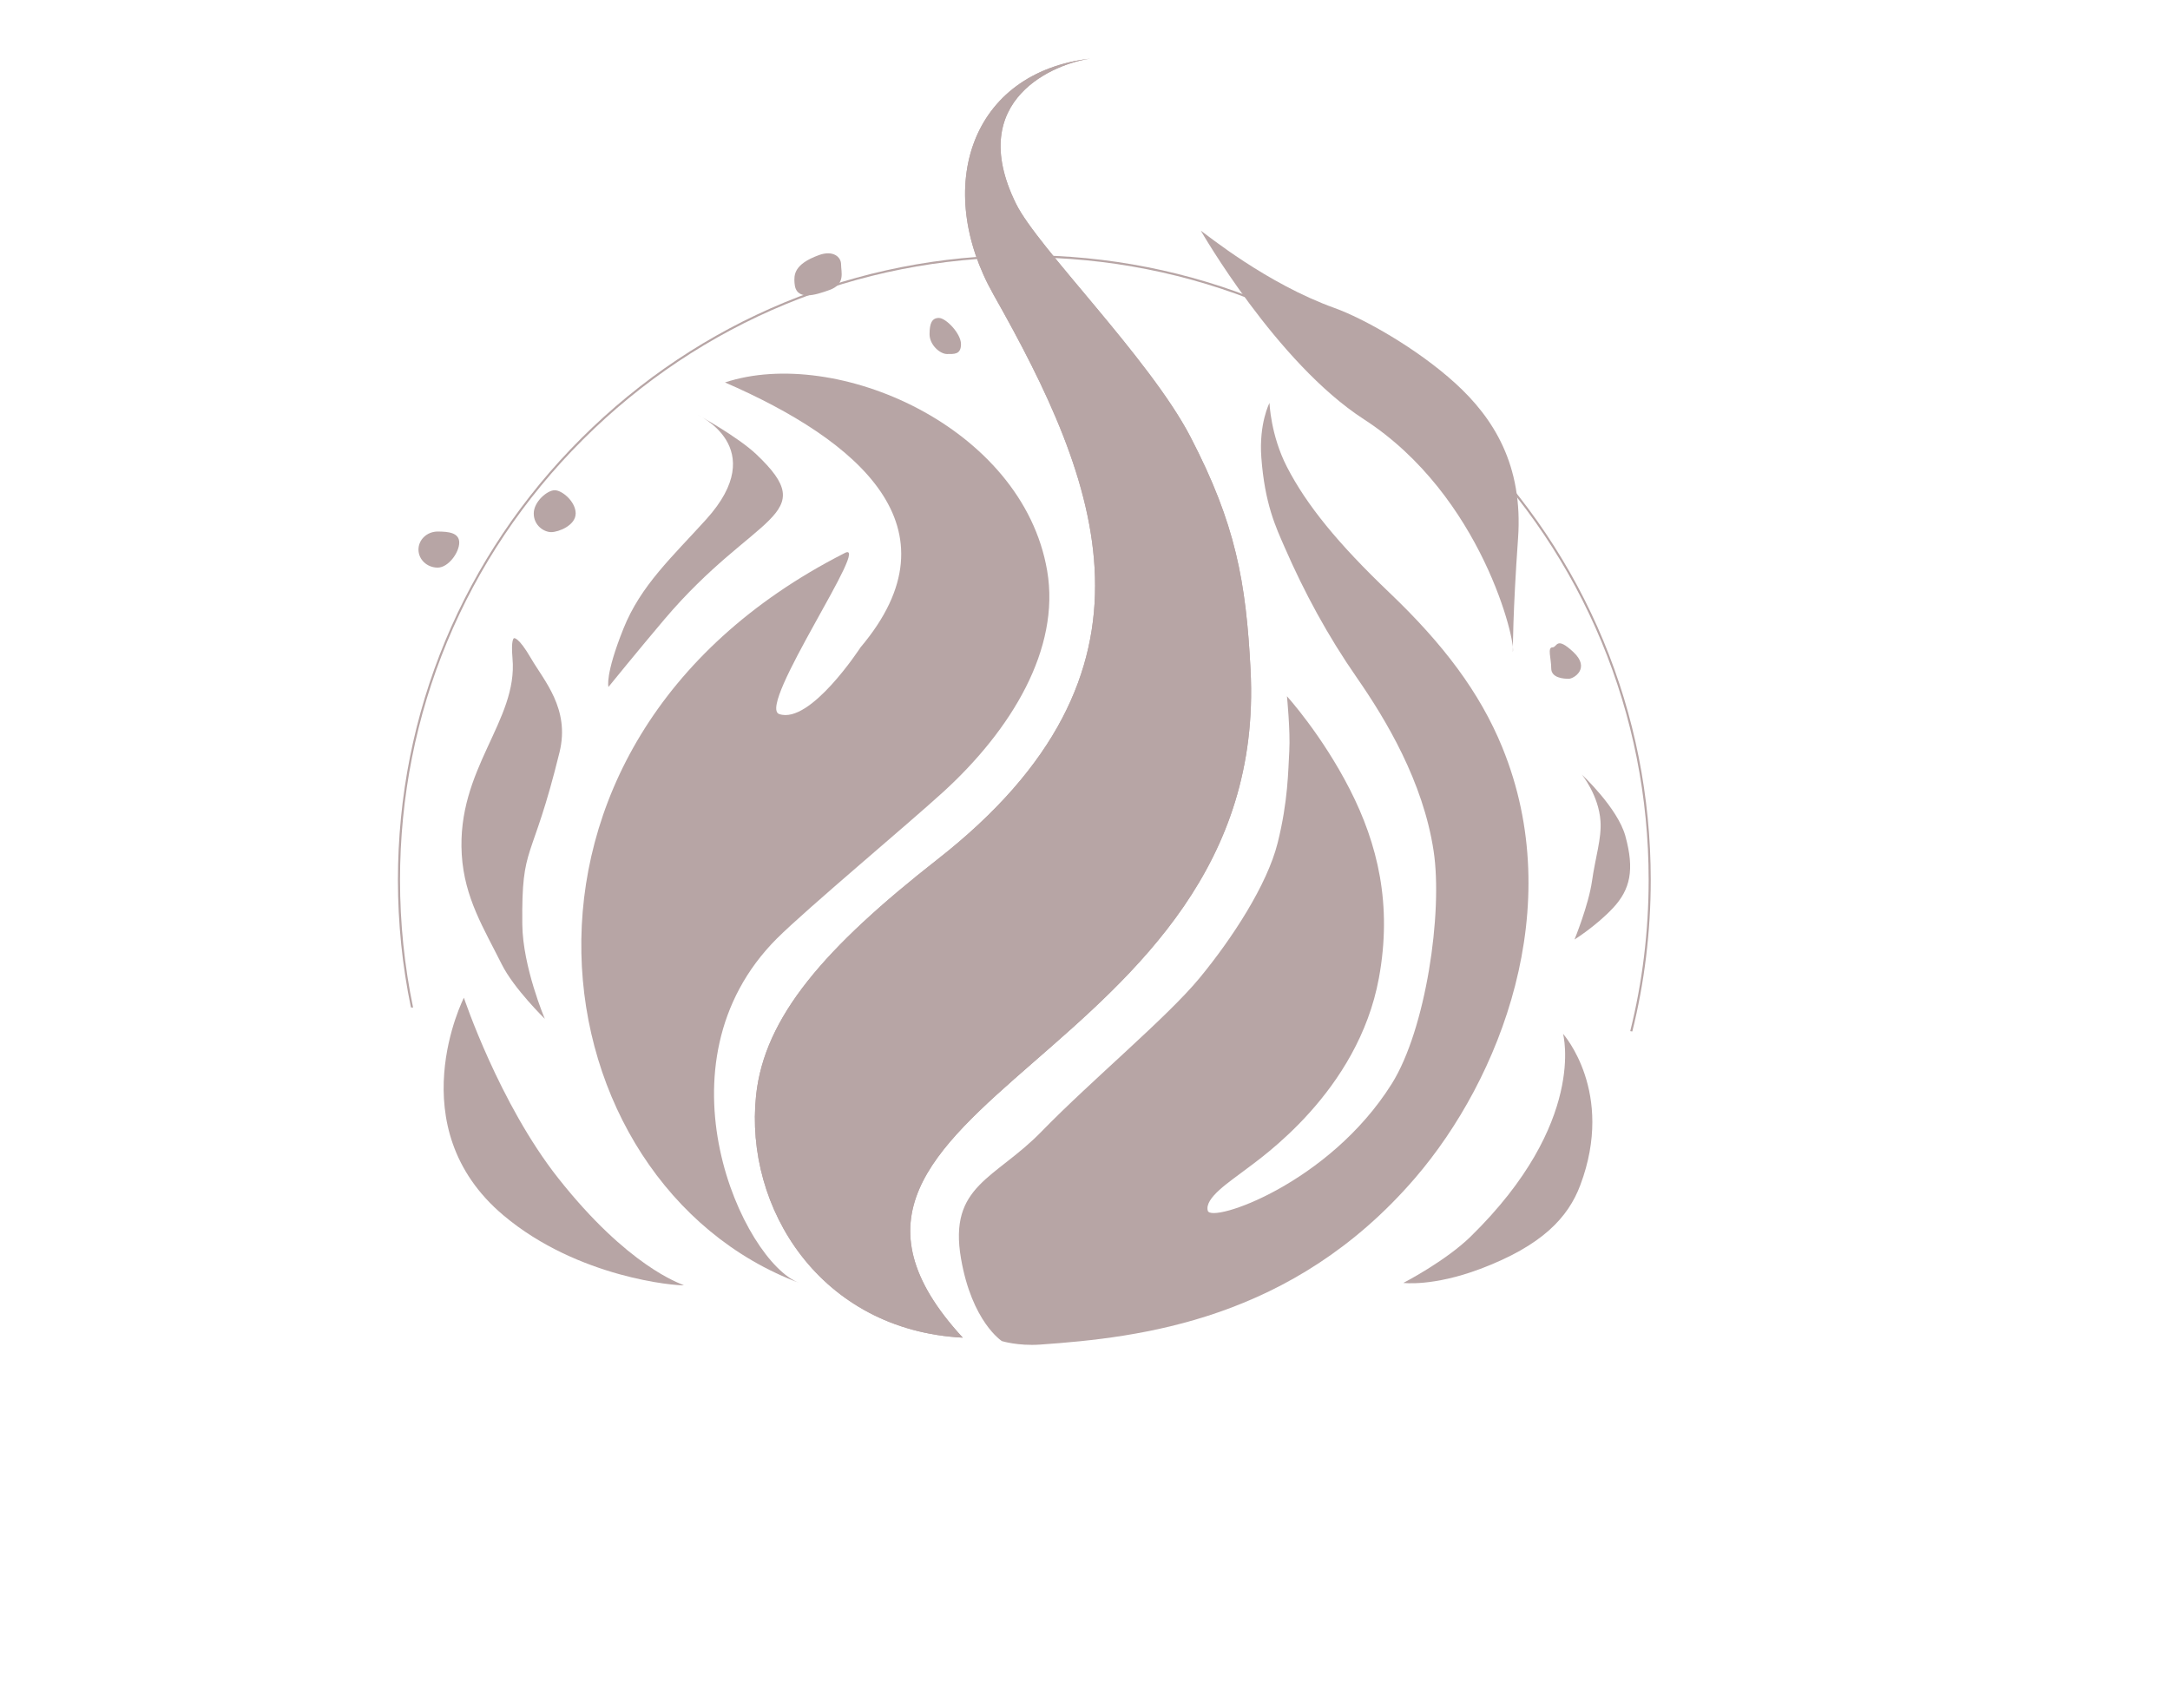 <?xml version="1.0" encoding="UTF-8"?>
<svg xmlns="http://www.w3.org/2000/svg" version="1.1" viewBox="0 0 1040.37 818.79">
  <!-- Generator: Adobe Illustrator 29.2.1, SVG Export Plug-In . SVG Version: 2.1.0 Build 116)  -->
  <defs>
    <style>
      .st0 {
        fill: #b7a5a5;
      }
    </style>
  </defs>
  <g id="arc">
    <g id="Layer_19">
      <path class="st0" d="M790.42,421.95c0,24.76-3.01,49.05-8.83,72.48.34.03.67.08.99.16,5.84-23.48,8.84-47.83,8.84-72.64,0-80.02-31.24-155.25-87.96-211.84s-132.14-87.75-212.36-87.75-155.64,31.16-212.36,87.75-87.96,131.82-87.96,211.84c0,20.78,2.12,41.23,6.24,61.12.34-.02.69,0,1.03.05-4.13-19.9-6.27-40.37-6.27-61.17,0-79.75,31.13-154.74,87.67-211.13,56.53-56.4,131.7-87.45,211.65-87.45s155.12,31.06,211.65,87.45c56.53,56.4,87.67,131.38,87.67,211.13Z"/>
    </g>
  </g>
  <g id="mainL">
    <path class="st0" d="M372.55,449.94c13.95-13.95,63-54.96,79.81-70.33,32.37-29.58,56.15-68.37,49.67-106.05-11.88-69.06-101.33-107.76-154.45-90.18,63.64,27.66,113.58,69.48,65,127.01,0,0-24.08,37.11-39,32-11.04-3.78,45.78-85.61,31-77-180.54,92.08-147.91,302.32-21.43,349.75-26.79-10.05-70.91-104.91-10.6-165.21Z"/>
  </g>
  <g id="mainC">
    <path class="st0" d="M599.57,321.4c-2.17-42.39-7.12-70.16-28.88-112.02-19.53-37.55-73.15-90.53-83.58-111.7-24.81-50.36,19.37-67.44,35.82-69.59-57.91,6.6-75.45,62.11-46.59,113.2,50.82,89.94,87.79,180.94-26.78,270.7-54.14,42.42-83.09,75.58-87.07,113.3-5.67,53.72,30.64,112.53,99.09,116.11-103.82-112.71,147.61-132.3,137.98-320Z"/>
    <path class="st0" d="M599.57,321.4c-2.17-42.39-7.12-70.16-28.88-112.02-19.53-37.55-73.15-90.53-83.58-111.7-24.81-50.36,19.37-67.44,35.82-69.59-57.91,6.6-75.45,62.11-46.59,113.2,50.82,89.94,87.79,180.94-26.78,270.7-54.14,42.42-83.09,75.58-87.07,113.3-5.67,53.72,30.64,112.53,99.09,116.11-103.82-112.71,147.61-132.3,137.98-320Z"/>
  </g>
  <g id="mainR">
    <path class="st0" d="M720.27,358.4c-10.82-26.48-28.44-49.7-54.14-74.23-24.56-23.44-39.63-41.86-49.12-60.28-7.87-15.29-8.37-30.7-8.37-30.7,0,0-5.13,9.86-3.91,26.23,1.67,22.33,6.97,33.36,11.16,42.98,9.49,21.77,20.65,42.42,34.6,62.51,13.95,20.09,31.8,49.81,36.84,83.16,4.47,29.58-3.75,85.6-20.09,111.63-30.14,48-86.51,66.98-88.19,60.84-1.67-6.14,10.6-13.95,17.86-19.53,7.26-5.58,54.14-37.4,64.19-92.09,6.45-35.11-.56-64.19-13.95-90.42-13.4-26.23-30.14-44.65-30.14-44.65,0,0,1.67,16.74,1.12,26.23-.56,9.49-.56,24-5.58,44.09-5.02,20.09-21.77,45.77-37.4,64.74-15.63,18.98-52,49.17-75.82,73.67-22.24,22.88-44.65,25.67-38.6,60.84,5.25,30.5,19.62,39.63,19.62,39.63,0,0,7.74,2.41,18.33,1.67,48-3.35,121.12-11.72,179.72-79.81,41-47.64,73.12-130.05,41.86-206.51Z"/>
  </g>
  <g id="L_flap1">
    <path class="st0" d="M222.41,478.4s-31.51,61.88,18.98,104.37c35.81,30.14,83.26,33.83,86.37,33.5.04,0,.05-.05.01-.07-1.68-.75-26.67-8.88-60.16-51.3-28.3-35.85-45.21-86.51-45.21-86.51Z"/>
  </g>
  <g id="L_fllap2">
    <path class="st0" d="M246.4,306.01s-1.5.53-.69,9.68c2.68,30.01-26.81,52.91-24.33,94.06,1.26,20.85,10.69,35.6,19.17,52.63,5.78,11.62,20.65,26.14,20.65,26.14,0,0-10.58-24.83-10.79-45.28-.41-39.7,4.47-27.91,17.86-82.6,5.08-20.75-7.48-34.29-13.67-44.94s-8.19-9.68-8.19-9.68Z"/>
  </g>
  <g id="L_flap3">
    <path class="st0" d="M291.71,329.38s-1.76-5.58,7.17-27.91c8.34-20.85,23.5-34.51,39.72-52.47,31.26-34.6-4.47-50.23-4.47-50.23.09-.16,19.66,10.74,28.38,18.98,31.9,30.14-.47,27.91-44,79.26-12.02,14.18-26.79,32.37-26.79,32.37Z"/>
  </g>
  <g id="R_flap1">
    <path class="st0" d="M672.82,615.15s20.2-10.4,32.37-22.33c55.81-54.7,44.18-97.12,44.18-97.12,0,0,25.03,27.91,8.28,72.56-5.83,15.54-18.33,29.02-48,40.19-22.82,8.58-36.84,6.7-36.84,6.7Z"/>
  </g>
  <g id="R_fllap2">
    <path class="st0" d="M754.87,450.5s6.74-16.52,8.37-27.91c1.67-11.72,4.65-20.47,4.09-28.84-.83-12.45-8.93-22.33-8.93-22.33,0,0,17.12,15.93,20.84,29.4,4.47,16.19,2.42,25.67-5.95,34.6-8.05,8.59-18.42,15.07-18.42,15.07Z"/>
  </g>
  <g id="R_flap3">
    <path class="st0" d="M575.71,110.59s36.28,63.34,78.14,90.42c56.93,36.84,73.13,107.47,71.44,111.63,0,0,0-19.26,2.51-54.42,2.51-35.16-11.72-57.77-30.14-74.51-18.42-16.74-43.98-31.05-57.77-36-32.65-11.72-61.24-35.11-64.19-37.12Z"/>
  </g>
  <g id="embers">
    <g id="Layer_18">
      <path class="st0" d="M754.31,312.64c8.37,7.81.23,12.84-2.23,12.84s-8.37-.4-8.37-5.02-1.91-10.05.56-10.05,1.63-5.62,10.05,2.23Z"/>
    </g>
    <g id="Layer_17">
      <path class="st0" d="M403.24,126.78c0-3.7-3.94-6.89-10.6-4.47-12.28,4.47-11.95,9.7-11.72,13.4.56,8.93,10.07,5.73,16.74,3.35,7.81-2.79,5.58-8.58,5.58-12.28Z"/>
    </g>
    <g id="Layer_16">
      <path class="st0" d="M275.99,246.22c0,5.7-8.18,8.93-11.72,8.93s-8.37-3.23-8.37-8.93,6.5-11.16,10.05-11.16,10.05,5.46,10.05,11.16Z"/>
    </g>
    <g id="Layer_15">
      <path class="st0" d="M220.17,260.17c0,4.78-5.24,12-10.33,12s-9.21-3.87-9.21-8.65,4.12-8.65,9.21-8.65,10.33.52,10.33,5.3Z"/>
    </g>
    <g id="Layer_14">
      <path class="st0" d="M460.73,165.01c0,5.09-3.31,4.74-6.7,4.74s-8.37-4.4-8.37-9.49,1.07-7.81,4.47-7.81,10.6,7.47,10.6,12.56Z"/>
    </g>
  </g>
</svg>